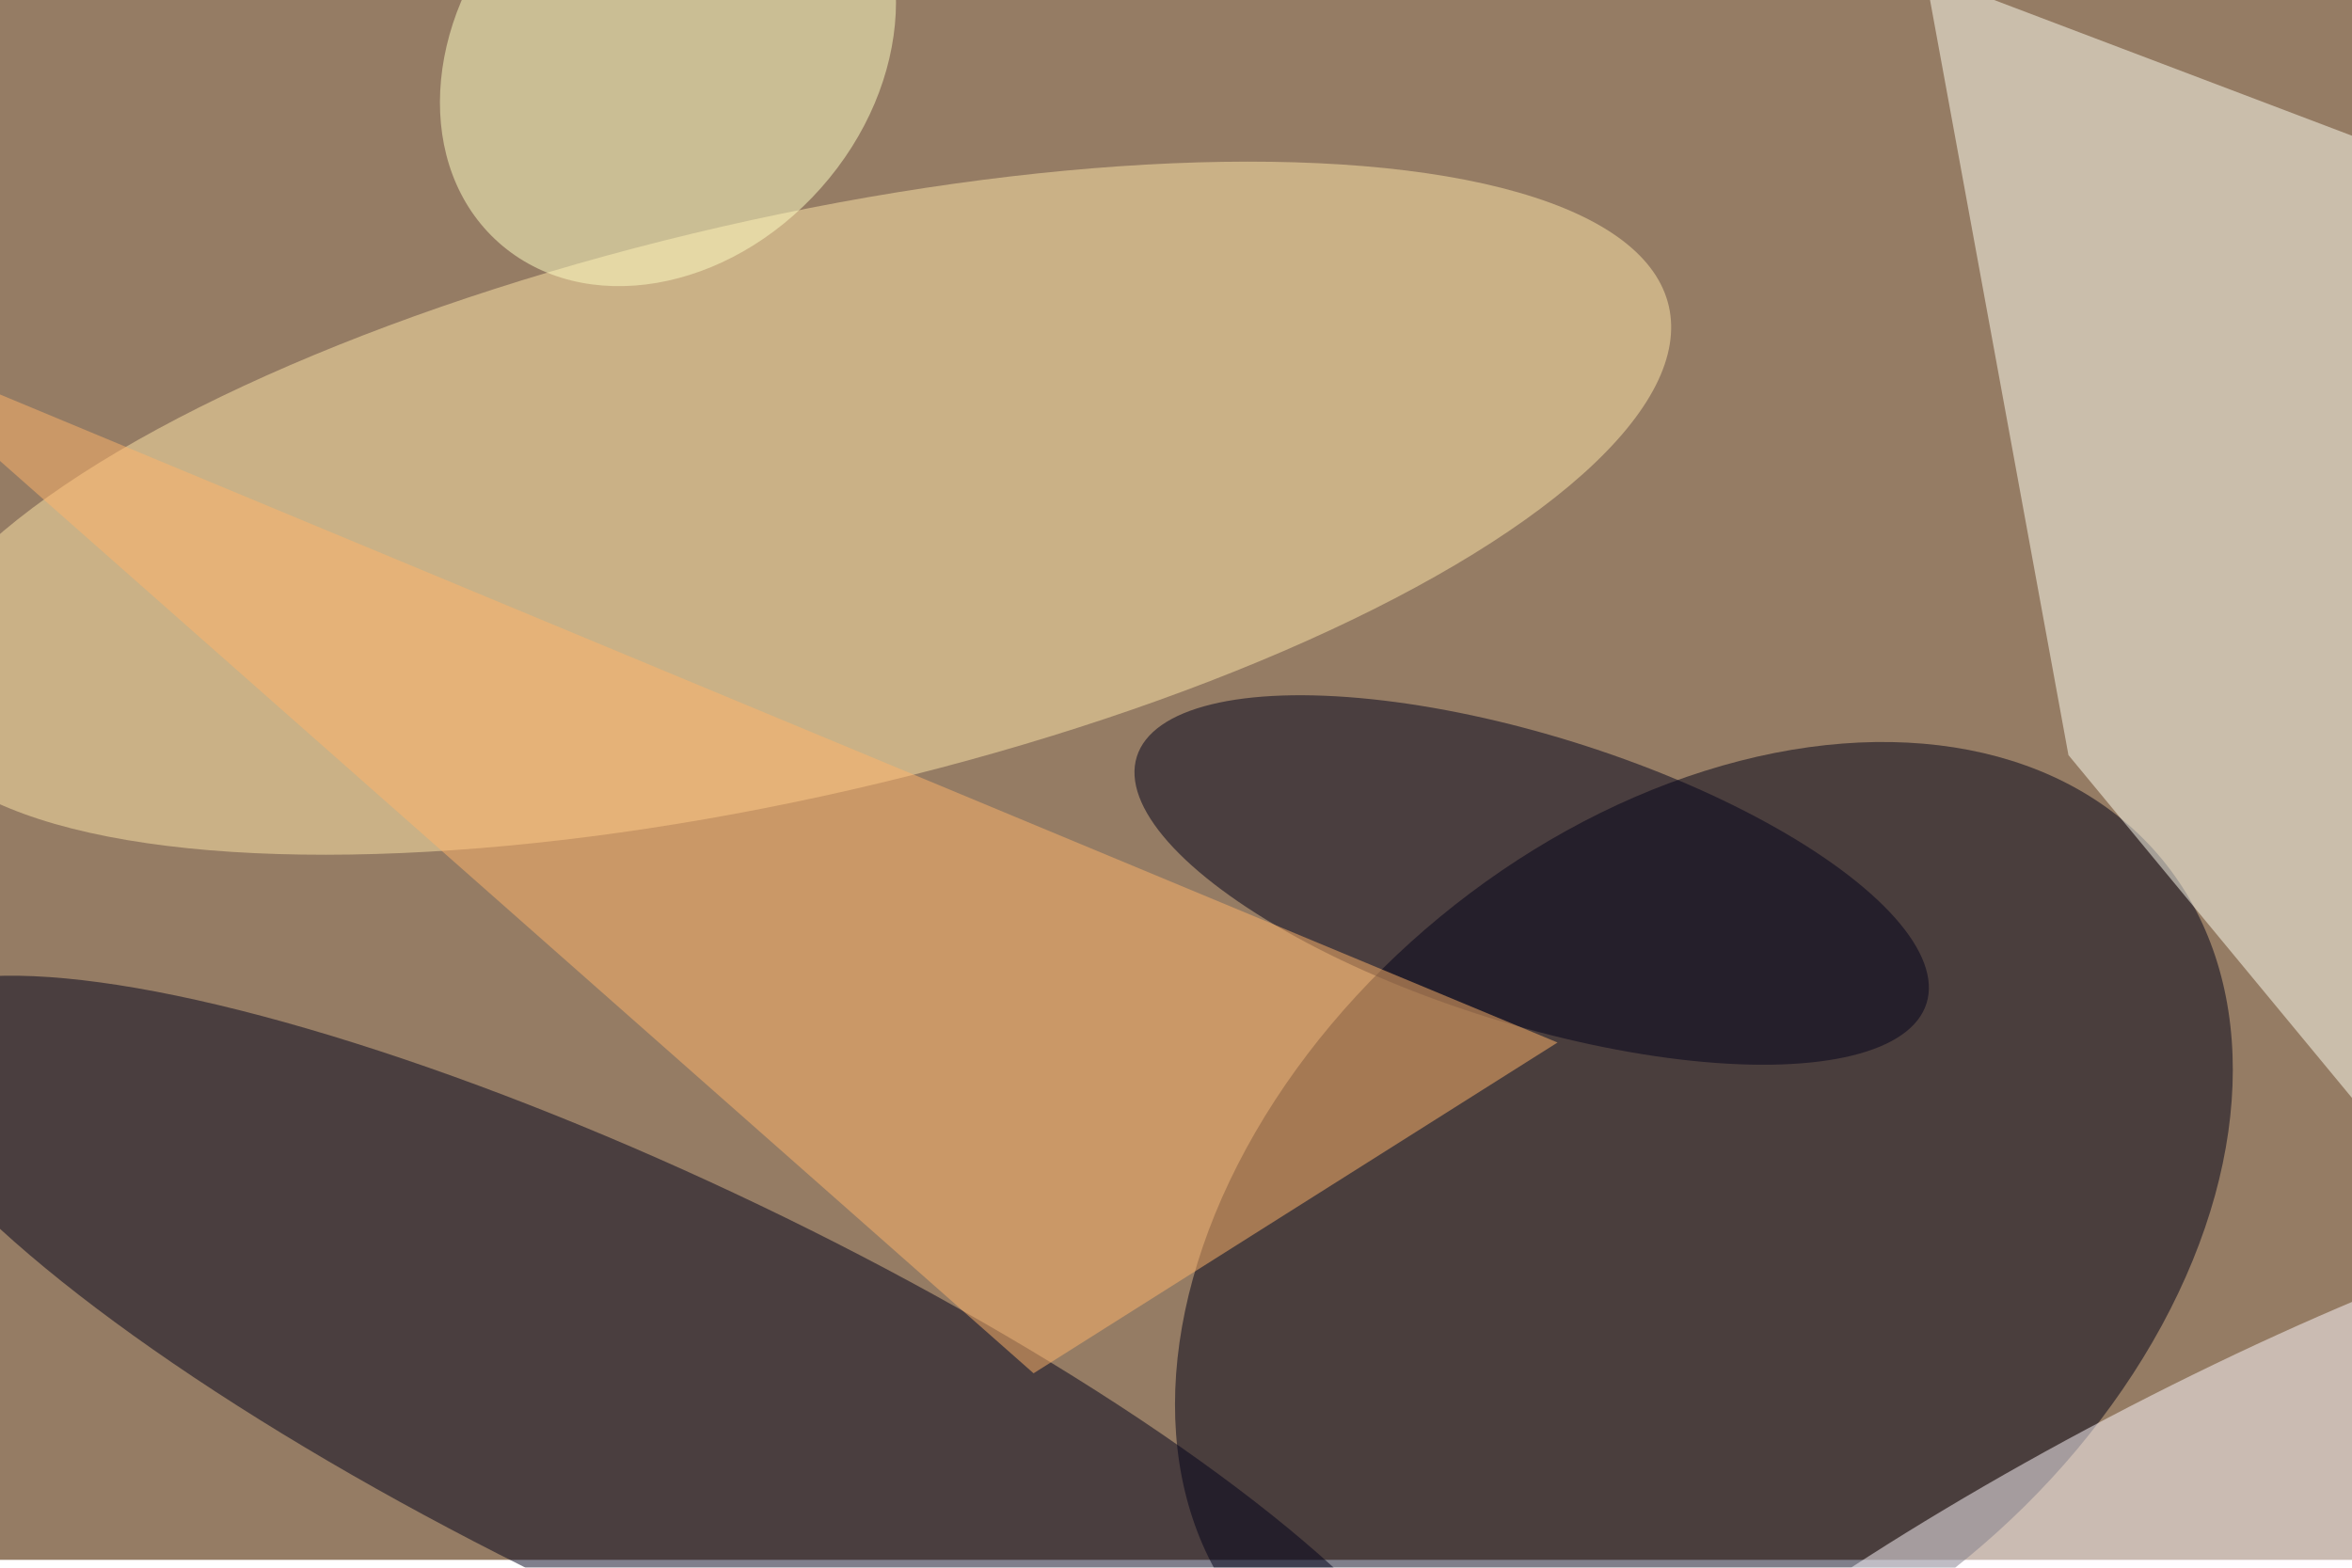 <svg xmlns="http://www.w3.org/2000/svg" viewBox="0 0 900 600"><filter id="c"><feGaussianBlur stdDeviation="55" /></filter><path fill="#957c64" d="M0 0h900v597H0z"/><g filter='url(#c)' fill-opacity='.5'><ellipse fill="#000017" fill-opacity=".5" rx="1" ry="1" transform="rotate(140.5 241 353.8) scale(227.27 158.833)"/><ellipse fill="#ffe7a8" fill-opacity=".5" rx="1" ry="1" transform="matrix(-24.683 -107.771 337.579 -77.316 301 194.5)"/><ellipse fill="#00001b" fill-opacity=".5" rx="1" ry="1" transform="rotate(-154.4 188.4 238.6) scale(332.961 81.995)"/><path fill="#fffff3" fill-opacity=".5" d="M736.7-10l184 69.8L954.4 486 791.5 289z"/><ellipse fill="#00011b" fill-opacity=".5" rx="1" ry="1" transform="matrix(-151.099 -47.187 16.446 -52.662 586.1 336.8)"/><path fill="#ffb46a" fill-opacity=".5" d="M395.5 525.6l-450-397.3L596 399z"/><ellipse fill="#ffffc5" fill-opacity=".5" rx="1" ry="1" transform="matrix(64.726 -72.879 58.52 51.973 255.6 20)"/><ellipse fill="#fffaff" fill-opacity=".5" rx="1" ry="1" transform="rotate(62.3 -74 985.8) scale(57.021 275.987)"/></g></svg>
